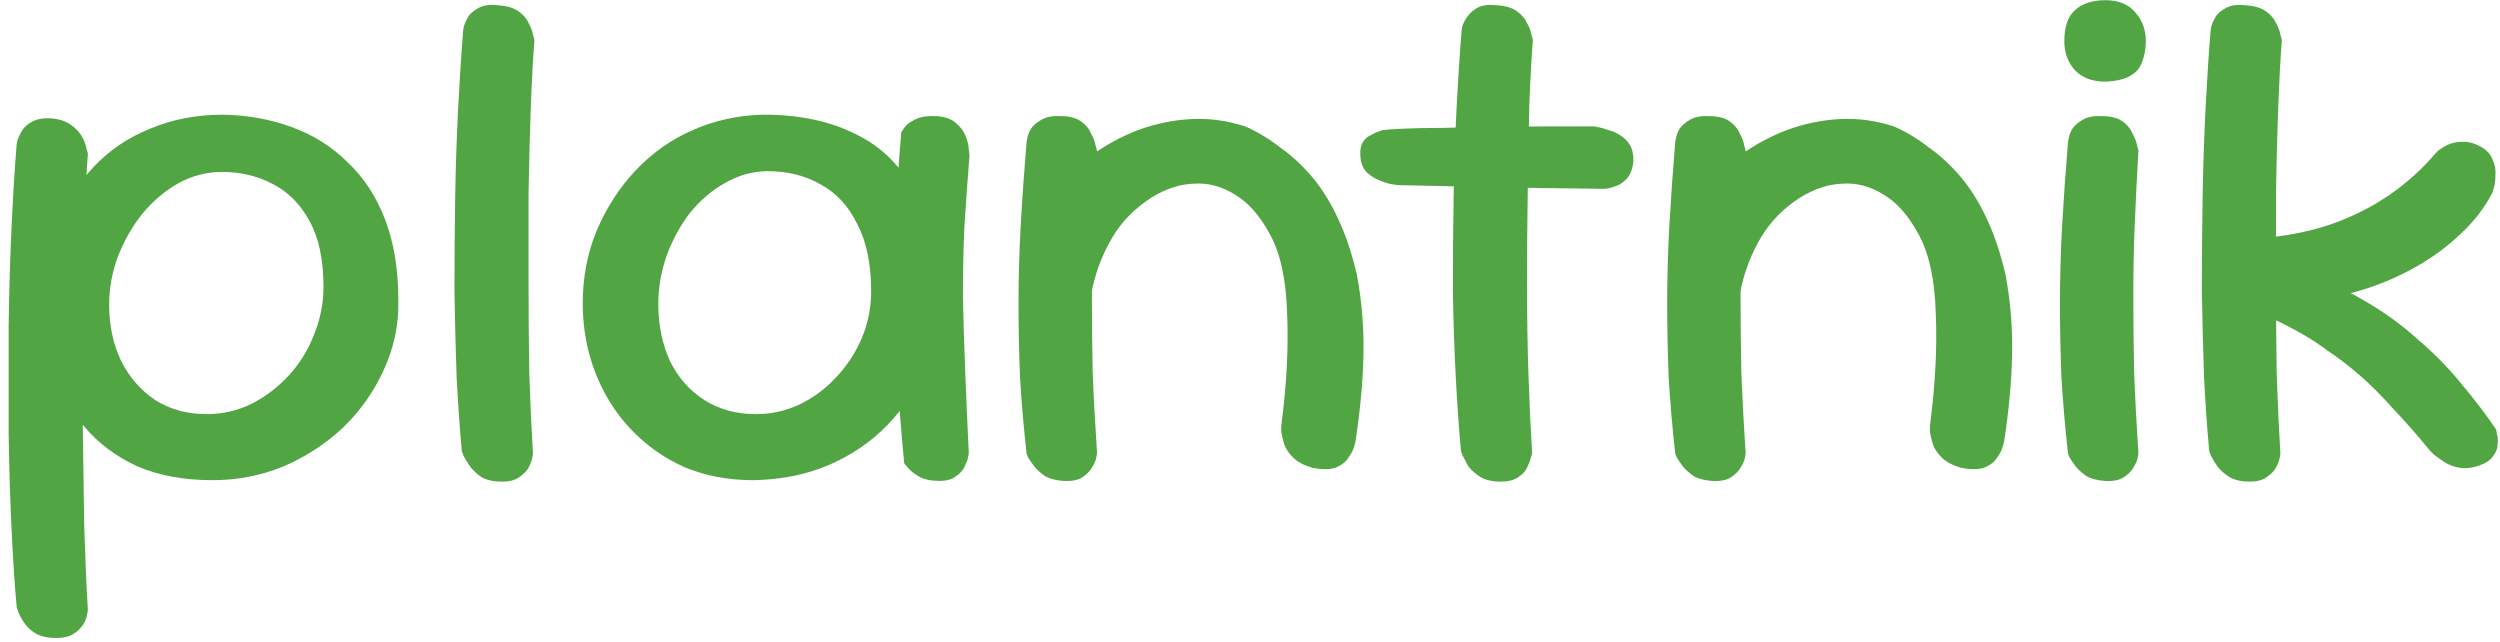 <svg width="109" height="28" viewBox="0 0 109 28" fill="none" xmlns="http://www.w3.org/2000/svg">
<path d="M9.272 20.936C8.013 20.936 6.915 20.733 5.976 20.328C5.059 19.901 4.301 19.336 3.704 18.632C3.107 17.907 2.659 17.075 2.36 16.136C2.083 15.197 1.944 14.195 1.944 13.128C1.944 11.955 2.125 10.867 2.488 9.864C2.872 8.861 3.405 7.997 4.088 7.272C4.771 6.547 5.592 5.992 6.552 5.608C7.512 5.203 8.568 5 9.72 5C10.808 5.021 11.811 5.203 12.728 5.544C13.667 5.885 14.477 6.397 15.16 7.08C15.864 7.741 16.408 8.573 16.792 9.576C17.176 10.579 17.368 11.752 17.368 13.096C17.389 14.163 17.176 15.176 16.728 16.136C16.301 17.075 15.715 17.907 14.968 18.632C14.221 19.336 13.357 19.901 12.376 20.328C11.395 20.733 10.36 20.936 9.272 20.936ZM2.456 27.816C2.093 27.816 1.795 27.752 1.56 27.624C1.347 27.496 1.176 27.336 1.048 27.144C0.92 26.952 0.835 26.792 0.792 26.664C0.749 26.536 0.728 26.472 0.728 26.472C0.643 25.555 0.568 24.424 0.504 23.08C0.44 21.757 0.397 20.339 0.376 18.824C0.376 17.309 0.376 15.784 0.376 14.248C0.397 12.712 0.44 11.261 0.504 9.896C0.568 8.509 0.643 7.304 0.728 6.28C0.728 6.28 0.739 6.227 0.76 6.12C0.803 5.992 0.867 5.853 0.952 5.704C1.059 5.533 1.219 5.395 1.432 5.288C1.645 5.181 1.923 5.139 2.264 5.16C2.627 5.203 2.904 5.299 3.096 5.448C3.309 5.597 3.469 5.768 3.576 5.96C3.683 6.152 3.747 6.323 3.768 6.472C3.811 6.621 3.832 6.696 3.832 6.696C3.768 7.549 3.715 8.616 3.672 9.896C3.629 11.155 3.597 12.531 3.576 14.024C3.576 15.517 3.587 17.032 3.608 18.568C3.629 20.083 3.651 21.533 3.672 22.92C3.715 24.328 3.768 25.555 3.832 26.6C3.832 26.6 3.821 26.664 3.8 26.792C3.779 26.92 3.725 27.059 3.64 27.208C3.555 27.357 3.416 27.496 3.224 27.624C3.032 27.752 2.776 27.816 2.456 27.816ZM9.016 18.056C9.699 18.056 10.349 17.907 10.968 17.608C11.587 17.288 12.131 16.872 12.6 16.36C13.069 15.848 13.432 15.261 13.688 14.6C13.965 13.917 14.104 13.224 14.104 12.52C14.104 11.325 13.901 10.365 13.496 9.64C13.091 8.893 12.547 8.349 11.864 8.008C11.203 7.667 10.477 7.496 9.688 7.496C9.027 7.496 8.397 7.656 7.8 7.976C7.224 8.296 6.701 8.733 6.232 9.288C5.784 9.843 5.421 10.472 5.144 11.176C4.888 11.859 4.76 12.563 4.76 13.288C4.76 14.184 4.931 14.995 5.272 15.72C5.635 16.445 6.136 17.021 6.776 17.448C7.416 17.853 8.163 18.056 9.016 18.056Z" fill="#51A643"/>
<path d="M21.893 21C21.531 21 21.232 20.936 20.997 20.808C20.784 20.659 20.613 20.499 20.485 20.328C20.358 20.136 20.262 19.976 20.198 19.848C20.155 19.72 20.134 19.656 20.134 19.656C20.048 18.739 19.974 17.683 19.91 16.488C19.867 15.272 19.835 14.003 19.814 12.68C19.814 11.336 19.824 9.992 19.846 8.648C19.867 7.304 19.91 6.003 19.974 4.744C20.038 3.485 20.112 2.333 20.198 1.288C20.198 1.288 20.208 1.235 20.23 1.128C20.272 1 20.336 0.861 20.422 0.712C20.528 0.563 20.688 0.435 20.901 0.328C21.115 0.221 21.392 0.189 21.733 0.232C22.096 0.253 22.384 0.339 22.598 0.488C22.811 0.637 22.96 0.808 23.046 1C23.152 1.192 23.216 1.363 23.238 1.512C23.28 1.661 23.302 1.736 23.302 1.736C23.238 2.568 23.184 3.56 23.142 4.712C23.099 5.864 23.067 7.101 23.046 8.424C23.046 9.725 23.046 11.048 23.046 12.392C23.046 13.736 23.056 15.048 23.078 16.328C23.12 17.587 23.174 18.739 23.238 19.784C23.238 19.784 23.227 19.848 23.206 19.976C23.184 20.083 23.131 20.221 23.046 20.392C22.96 20.541 22.822 20.68 22.63 20.808C22.459 20.936 22.213 21 21.893 21Z" fill="#51A643"/>
<path d="M32.831 20.936C31.743 20.936 30.741 20.744 29.823 20.36C28.927 19.955 28.149 19.4 27.487 18.696C26.826 17.992 26.314 17.171 25.951 16.232C25.589 15.293 25.407 14.291 25.407 13.224C25.407 12.093 25.61 11.037 26.015 10.056C26.442 9.053 27.007 8.179 27.711 7.432C28.437 6.664 29.269 6.077 30.207 5.672C31.167 5.245 32.202 5.021 33.311 5C34.869 5 36.213 5.288 37.343 5.864C38.474 6.419 39.338 7.293 39.935 8.488C40.554 9.661 40.863 11.165 40.863 13C40.863 14.067 40.671 15.08 40.287 16.04C39.925 16.979 39.391 17.811 38.687 18.536C37.983 19.261 37.141 19.837 36.159 20.264C35.178 20.691 34.069 20.915 32.831 20.936ZM32.959 18.056C33.621 18.056 34.25 17.917 34.847 17.64C35.466 17.341 35.999 16.947 36.447 16.456C36.917 15.965 37.29 15.4 37.567 14.76C37.845 14.099 37.983 13.416 37.983 12.712C37.983 11.517 37.781 10.536 37.375 9.768C36.991 8.979 36.458 8.403 35.775 8.04C35.114 7.656 34.346 7.464 33.471 7.464C32.831 7.464 32.213 7.635 31.615 7.976C31.039 8.296 30.527 8.733 30.079 9.288C29.653 9.843 29.311 10.472 29.055 11.176C28.821 11.859 28.703 12.552 28.703 13.256C28.703 14.173 28.874 15.005 29.215 15.752C29.578 16.477 30.079 17.043 30.719 17.448C31.359 17.853 32.106 18.056 32.959 18.056ZM40.959 20.968C40.597 20.968 40.298 20.904 40.063 20.776C39.85 20.648 39.69 20.52 39.583 20.392C39.477 20.264 39.423 20.2 39.423 20.2C39.274 18.643 39.157 17.096 39.071 15.56C38.986 14.003 38.965 12.413 39.007 10.792C39.05 9.171 39.146 7.496 39.295 5.768C39.295 5.768 39.338 5.704 39.423 5.576C39.509 5.448 39.658 5.331 39.871 5.224C40.106 5.096 40.426 5.043 40.831 5.064C41.194 5.085 41.471 5.181 41.663 5.352C41.877 5.523 42.026 5.725 42.111 5.96C42.197 6.173 42.239 6.365 42.239 6.536C42.261 6.685 42.271 6.76 42.271 6.76C42.186 7.848 42.111 8.893 42.047 9.896C42.005 10.899 41.983 11.912 41.983 12.936C42.005 13.939 42.037 14.995 42.079 16.104C42.122 17.213 42.175 18.429 42.239 19.752C42.239 19.752 42.229 19.816 42.207 19.944C42.186 20.051 42.133 20.189 42.047 20.36C41.983 20.509 41.855 20.648 41.663 20.776C41.493 20.904 41.258 20.968 40.959 20.968Z" fill="#51A643"/>
<path d="M57.207 20.392C56.845 20.285 56.567 20.136 56.375 19.944C56.183 19.752 56.055 19.56 55.991 19.368C55.927 19.155 55.885 18.973 55.863 18.824C55.863 18.653 55.863 18.568 55.863 18.568C56.098 16.776 56.183 15.144 56.119 13.672C56.077 12.179 55.821 11.016 55.351 10.184C54.925 9.395 54.423 8.829 53.847 8.488C53.271 8.125 52.674 7.965 52.055 8.008C51.437 8.029 50.818 8.232 50.199 8.616C49.474 9.085 48.909 9.661 48.503 10.344C48.098 11.027 47.81 11.752 47.639 12.52C47.49 13.288 47.405 14.035 47.383 14.76C47.405 15.443 47.415 16.061 47.415 16.616C47.415 17.171 47.426 17.661 47.447 18.088C47.469 18.515 47.49 18.867 47.511 19.144C47.511 19.144 47.501 19.187 47.479 19.272C47.479 19.357 47.458 19.464 47.415 19.592C47.373 19.72 47.277 19.837 47.127 19.944C46.999 20.051 46.786 20.115 46.487 20.136C46.231 20.157 46.007 20.104 45.815 19.976C45.623 19.848 45.463 19.72 45.335 19.592C45.229 19.464 45.175 19.4 45.175 19.4C44.941 19.016 44.813 18.643 44.791 18.28C44.791 17.917 44.802 17.512 44.823 17.064C44.866 16.616 44.834 16.072 44.727 15.432C44.685 14.643 44.663 13.928 44.663 13.288C44.685 12.627 44.738 12.008 44.823 11.432C44.909 10.835 45.047 10.28 45.239 9.768C45.431 9.256 45.698 8.755 46.039 8.264C46.466 7.709 46.989 7.208 47.607 6.76C48.226 6.312 48.898 5.949 49.623 5.672C50.37 5.395 51.138 5.235 51.927 5.192C52.717 5.149 53.506 5.256 54.295 5.512C54.829 5.747 55.341 6.056 55.831 6.44C56.343 6.803 56.813 7.24 57.239 7.752C57.666 8.264 58.039 8.872 58.359 9.576C58.679 10.259 58.946 11.059 59.159 11.976C59.373 13.107 59.469 14.259 59.447 15.432C59.426 16.605 59.309 17.885 59.095 19.272C59.095 19.272 59.074 19.347 59.031 19.496C58.989 19.645 58.903 19.805 58.775 19.976C58.669 20.147 58.487 20.285 58.231 20.392C57.975 20.477 57.634 20.477 57.207 20.392ZM46.359 20.968C46.061 20.947 45.805 20.883 45.591 20.776C45.399 20.648 45.239 20.509 45.111 20.36C44.983 20.189 44.887 20.051 44.823 19.944C44.781 19.837 44.759 19.784 44.759 19.784C44.631 18.632 44.535 17.512 44.471 16.424C44.429 15.336 44.407 14.259 44.407 13.192C44.407 12.104 44.439 10.984 44.503 9.832C44.567 8.68 44.653 7.464 44.759 6.184C44.759 6.184 44.77 6.131 44.791 6.024C44.813 5.896 44.866 5.757 44.951 5.608C45.058 5.459 45.207 5.331 45.399 5.224C45.613 5.096 45.901 5.043 46.263 5.064C46.626 5.064 46.914 5.139 47.127 5.288C47.341 5.437 47.49 5.619 47.575 5.832C47.682 6.024 47.746 6.195 47.767 6.344C47.81 6.493 47.831 6.568 47.831 6.568C47.767 7.635 47.714 8.68 47.671 9.704C47.629 10.728 47.607 11.773 47.607 12.84C47.607 13.907 47.618 15.016 47.639 16.168C47.682 17.299 47.746 18.493 47.831 19.752C47.831 19.752 47.821 19.816 47.799 19.944C47.778 20.072 47.714 20.221 47.607 20.392C47.522 20.541 47.383 20.68 47.191 20.808C46.999 20.936 46.722 20.989 46.359 20.968Z" fill="#51A643"/>
<path d="M65.425 21C65.084 21 64.796 20.936 64.561 20.808C64.327 20.659 64.145 20.499 64.017 20.328C63.911 20.136 63.825 19.976 63.761 19.848C63.719 19.72 63.697 19.656 63.697 19.656C63.612 18.739 63.538 17.683 63.474 16.488C63.41 15.272 63.367 14.003 63.346 12.68C63.346 11.336 63.356 9.992 63.377 8.648C63.399 7.304 63.441 6.003 63.505 4.744C63.569 3.485 63.644 2.333 63.73 1.288C63.73 1.288 63.74 1.235 63.761 1.128C63.804 1 63.879 0.861 63.986 0.712C64.092 0.563 64.242 0.435 64.433 0.328C64.647 0.221 64.924 0.189 65.266 0.232C65.65 0.253 65.938 0.339 66.129 0.488C66.343 0.637 66.492 0.808 66.578 1C66.684 1.192 66.748 1.363 66.769 1.512C66.812 1.661 66.834 1.736 66.834 1.736C66.769 2.568 66.716 3.56 66.674 4.712C66.652 5.864 66.631 7.101 66.609 8.424C66.588 9.725 66.578 11.048 66.578 12.392C66.578 13.736 66.599 15.048 66.641 16.328C66.684 17.587 66.737 18.739 66.802 19.784C66.802 19.784 66.78 19.848 66.737 19.976C66.716 20.083 66.663 20.221 66.578 20.392C66.513 20.541 66.385 20.68 66.194 20.808C66.001 20.936 65.746 21 65.425 21ZM69.809 8.232C68.124 8.211 66.524 8.189 65.01 8.168C63.495 8.125 62.151 8.093 60.977 8.072C60.977 8.072 60.892 8.061 60.721 8.04C60.572 8.019 60.391 7.965 60.178 7.88C59.964 7.795 59.772 7.677 59.602 7.528C59.431 7.357 59.335 7.123 59.313 6.824C59.292 6.568 59.324 6.365 59.41 6.216C59.495 6.067 59.612 5.96 59.761 5.896C59.911 5.811 60.028 5.757 60.114 5.736C60.22 5.693 60.273 5.672 60.273 5.672C60.444 5.651 60.764 5.629 61.233 5.608C61.703 5.587 62.268 5.576 62.929 5.576C63.591 5.555 64.295 5.544 65.041 5.544C65.809 5.523 66.578 5.512 67.346 5.512C68.114 5.512 68.839 5.512 69.522 5.512C69.522 5.512 69.575 5.523 69.681 5.544C69.809 5.565 69.959 5.608 70.129 5.672C70.3 5.715 70.471 5.789 70.641 5.896C70.812 6.003 70.951 6.141 71.058 6.312C71.164 6.483 71.218 6.707 71.218 6.984C71.196 7.304 71.111 7.56 70.962 7.752C70.812 7.923 70.652 8.04 70.481 8.104C70.311 8.168 70.151 8.211 70.001 8.232C69.874 8.232 69.809 8.232 69.809 8.232Z" fill="#51A643"/>
<path d="M85.489 20.392C85.126 20.285 84.849 20.136 84.656 19.944C84.465 19.752 84.337 19.56 84.272 19.368C84.209 19.155 84.166 18.973 84.144 18.824C84.144 18.653 84.144 18.568 84.144 18.568C84.379 16.776 84.465 15.144 84.4 13.672C84.358 12.179 84.102 11.016 83.632 10.184C83.206 9.395 82.704 8.829 82.129 8.488C81.552 8.125 80.955 7.965 80.337 8.008C79.718 8.029 79.099 8.232 78.481 8.616C77.755 9.085 77.19 9.661 76.784 10.344C76.379 11.027 76.091 11.752 75.921 12.52C75.771 13.288 75.686 14.035 75.665 14.76C75.686 15.443 75.697 16.061 75.697 16.616C75.697 17.171 75.707 17.661 75.728 18.088C75.75 18.515 75.771 18.867 75.793 19.144C75.793 19.144 75.782 19.187 75.76 19.272C75.76 19.357 75.739 19.464 75.697 19.592C75.654 19.72 75.558 19.837 75.409 19.944C75.281 20.051 75.067 20.115 74.769 20.136C74.513 20.157 74.288 20.104 74.097 19.976C73.904 19.848 73.745 19.72 73.617 19.592C73.51 19.464 73.457 19.4 73.457 19.4C73.222 19.016 73.094 18.643 73.073 18.28C73.073 17.917 73.083 17.512 73.105 17.064C73.147 16.616 73.115 16.072 73.008 15.432C72.966 14.643 72.945 13.928 72.945 13.288C72.966 12.627 73.019 12.008 73.105 11.432C73.19 10.835 73.329 10.28 73.52 9.768C73.713 9.256 73.979 8.755 74.32 8.264C74.747 7.709 75.27 7.208 75.888 6.76C76.507 6.312 77.179 5.949 77.904 5.672C78.651 5.395 79.419 5.235 80.209 5.192C80.998 5.149 81.787 5.256 82.576 5.512C83.11 5.747 83.622 6.056 84.112 6.44C84.624 6.803 85.094 7.24 85.52 7.752C85.947 8.264 86.32 8.872 86.641 9.576C86.96 10.259 87.227 11.059 87.441 11.976C87.654 13.107 87.75 14.259 87.728 15.432C87.707 16.605 87.59 17.885 87.376 19.272C87.376 19.272 87.355 19.347 87.312 19.496C87.27 19.645 87.184 19.805 87.056 19.976C86.95 20.147 86.769 20.285 86.513 20.392C86.257 20.477 85.915 20.477 85.489 20.392ZM74.641 20.968C74.342 20.947 74.086 20.883 73.873 20.776C73.68 20.648 73.52 20.509 73.392 20.36C73.264 20.189 73.168 20.051 73.105 19.944C73.062 19.837 73.04 19.784 73.04 19.784C72.912 18.632 72.817 17.512 72.752 16.424C72.71 15.336 72.689 14.259 72.689 13.192C72.689 12.104 72.721 10.984 72.784 9.832C72.849 8.68 72.934 7.464 73.04 6.184C73.04 6.184 73.051 6.131 73.073 6.024C73.094 5.896 73.147 5.757 73.233 5.608C73.339 5.459 73.489 5.331 73.68 5.224C73.894 5.096 74.182 5.043 74.544 5.064C74.907 5.064 75.195 5.139 75.409 5.288C75.622 5.437 75.771 5.619 75.856 5.832C75.963 6.024 76.027 6.195 76.049 6.344C76.091 6.493 76.112 6.568 76.112 6.568C76.049 7.635 75.995 8.68 75.953 9.704C75.91 10.728 75.888 11.773 75.888 12.84C75.888 13.907 75.899 15.016 75.921 16.168C75.963 17.299 76.027 18.493 76.112 19.752C76.112 19.752 76.102 19.816 76.081 19.944C76.059 20.072 75.995 20.221 75.888 20.392C75.803 20.541 75.665 20.68 75.472 20.808C75.281 20.936 75.003 20.989 74.641 20.968Z" fill="#51A643"/>
<path d="M91.766 20.968C91.467 20.947 91.211 20.883 90.998 20.776C90.805 20.648 90.645 20.509 90.517 20.36C90.389 20.189 90.293 20.051 90.23 19.944C90.187 19.837 90.165 19.784 90.165 19.784C90.037 18.632 89.942 17.512 89.877 16.424C89.835 15.336 89.814 14.259 89.814 13.192C89.814 12.104 89.846 10.984 89.909 9.832C89.974 8.68 90.059 7.464 90.165 6.184C90.165 6.184 90.176 6.131 90.198 6.024C90.219 5.896 90.272 5.757 90.358 5.608C90.464 5.459 90.614 5.331 90.805 5.224C91.019 5.096 91.307 5.043 91.669 5.064C92.032 5.064 92.32 5.139 92.534 5.288C92.747 5.437 92.896 5.619 92.981 5.832C93.088 6.024 93.152 6.195 93.174 6.344C93.216 6.493 93.237 6.568 93.237 6.568C93.174 7.635 93.12 8.68 93.078 9.704C93.035 10.728 93.013 11.773 93.013 12.84C93.013 13.907 93.024 15.016 93.046 16.168C93.088 17.299 93.152 18.493 93.237 19.752C93.237 19.752 93.227 19.816 93.206 19.944C93.184 20.072 93.12 20.221 93.013 20.392C92.928 20.541 92.79 20.68 92.597 20.808C92.406 20.936 92.128 20.989 91.766 20.968ZM91.797 3.56C91.222 3.56 90.773 3.389 90.454 3.048C90.155 2.707 90.005 2.291 90.005 1.8C90.005 1.181 90.155 0.733 90.454 0.456C90.773 0.157 91.222 0.008 91.797 0.008C92.374 0.008 92.811 0.189 93.109 0.552C93.408 0.893 93.558 1.309 93.558 1.8C93.558 2.12 93.504 2.419 93.397 2.696C93.312 2.952 93.141 3.155 92.885 3.304C92.629 3.453 92.267 3.539 91.797 3.56Z" fill="#51A643"/>
<path d="M108.097 20.296C107.798 20.403 107.51 20.435 107.233 20.392C106.977 20.349 106.753 20.264 106.561 20.136C106.369 20.008 106.22 19.901 106.113 19.816C106.006 19.709 105.953 19.656 105.953 19.656C105.377 18.952 104.833 18.333 104.321 17.8C103.83 17.245 103.35 16.765 102.881 16.36C102.412 15.955 101.953 15.603 101.505 15.304C101.078 14.984 100.63 14.696 100.161 14.44C99.692 14.184 99.201 13.939 98.689 13.704L98.305 10.408C99.521 10.323 100.609 10.12 101.569 9.8C102.55 9.459 103.425 9.021 104.193 8.488C104.961 7.955 105.622 7.357 106.177 6.696C106.177 6.696 106.22 6.653 106.305 6.568C106.412 6.483 106.55 6.397 106.721 6.312C106.913 6.227 107.116 6.184 107.329 6.184C107.564 6.163 107.83 6.227 108.129 6.376C108.406 6.525 108.588 6.717 108.673 6.952C108.78 7.165 108.822 7.389 108.801 7.624C108.801 7.837 108.78 8.019 108.737 8.168C108.694 8.317 108.673 8.392 108.673 8.392C108.332 9.053 107.873 9.651 107.297 10.184C106.742 10.717 106.113 11.187 105.409 11.592C104.705 11.997 103.958 12.328 103.169 12.584C102.38 12.84 101.569 13.021 100.737 13.128L100.609 12.04C101.505 12.296 102.358 12.669 103.169 13.16C103.98 13.629 104.726 14.173 105.409 14.792C106.113 15.389 106.742 16.029 107.297 16.712C107.873 17.395 108.385 18.067 108.833 18.728C108.833 18.728 108.844 18.792 108.865 18.92C108.908 19.027 108.918 19.176 108.897 19.368C108.897 19.539 108.833 19.709 108.705 19.88C108.598 20.051 108.396 20.189 108.097 20.296ZM98.081 21C97.74 21 97.452 20.936 97.217 20.808C96.982 20.659 96.801 20.499 96.673 20.328C96.545 20.136 96.449 19.976 96.385 19.848C96.342 19.72 96.321 19.656 96.321 19.656C96.236 18.739 96.161 17.683 96.097 16.488C96.054 15.272 96.022 14.003 96.001 12.68C96.001 11.336 96.012 9.992 96.033 8.648C96.054 7.304 96.097 6.003 96.161 4.744C96.225 3.485 96.3 2.333 96.385 1.288C96.385 1.288 96.396 1.235 96.417 1.128C96.46 1 96.524 0.861 96.609 0.712C96.716 0.563 96.876 0.435 97.089 0.328C97.302 0.221 97.58 0.189 97.921 0.232C98.284 0.253 98.572 0.339 98.785 0.488C98.998 0.637 99.148 0.808 99.233 1C99.34 1.192 99.404 1.363 99.425 1.512C99.468 1.661 99.489 1.736 99.489 1.736C99.425 2.568 99.372 3.56 99.329 4.712C99.286 5.864 99.254 7.101 99.233 8.424C99.233 9.725 99.233 11.048 99.233 12.392C99.233 13.736 99.244 15.048 99.265 16.328C99.308 17.587 99.361 18.739 99.425 19.784C99.425 19.784 99.414 19.848 99.393 19.976C99.372 20.083 99.318 20.221 99.233 20.392C99.148 20.541 99.009 20.68 98.817 20.808C98.646 20.936 98.401 21 98.081 21Z" fill="#51A643"/>
</svg>
